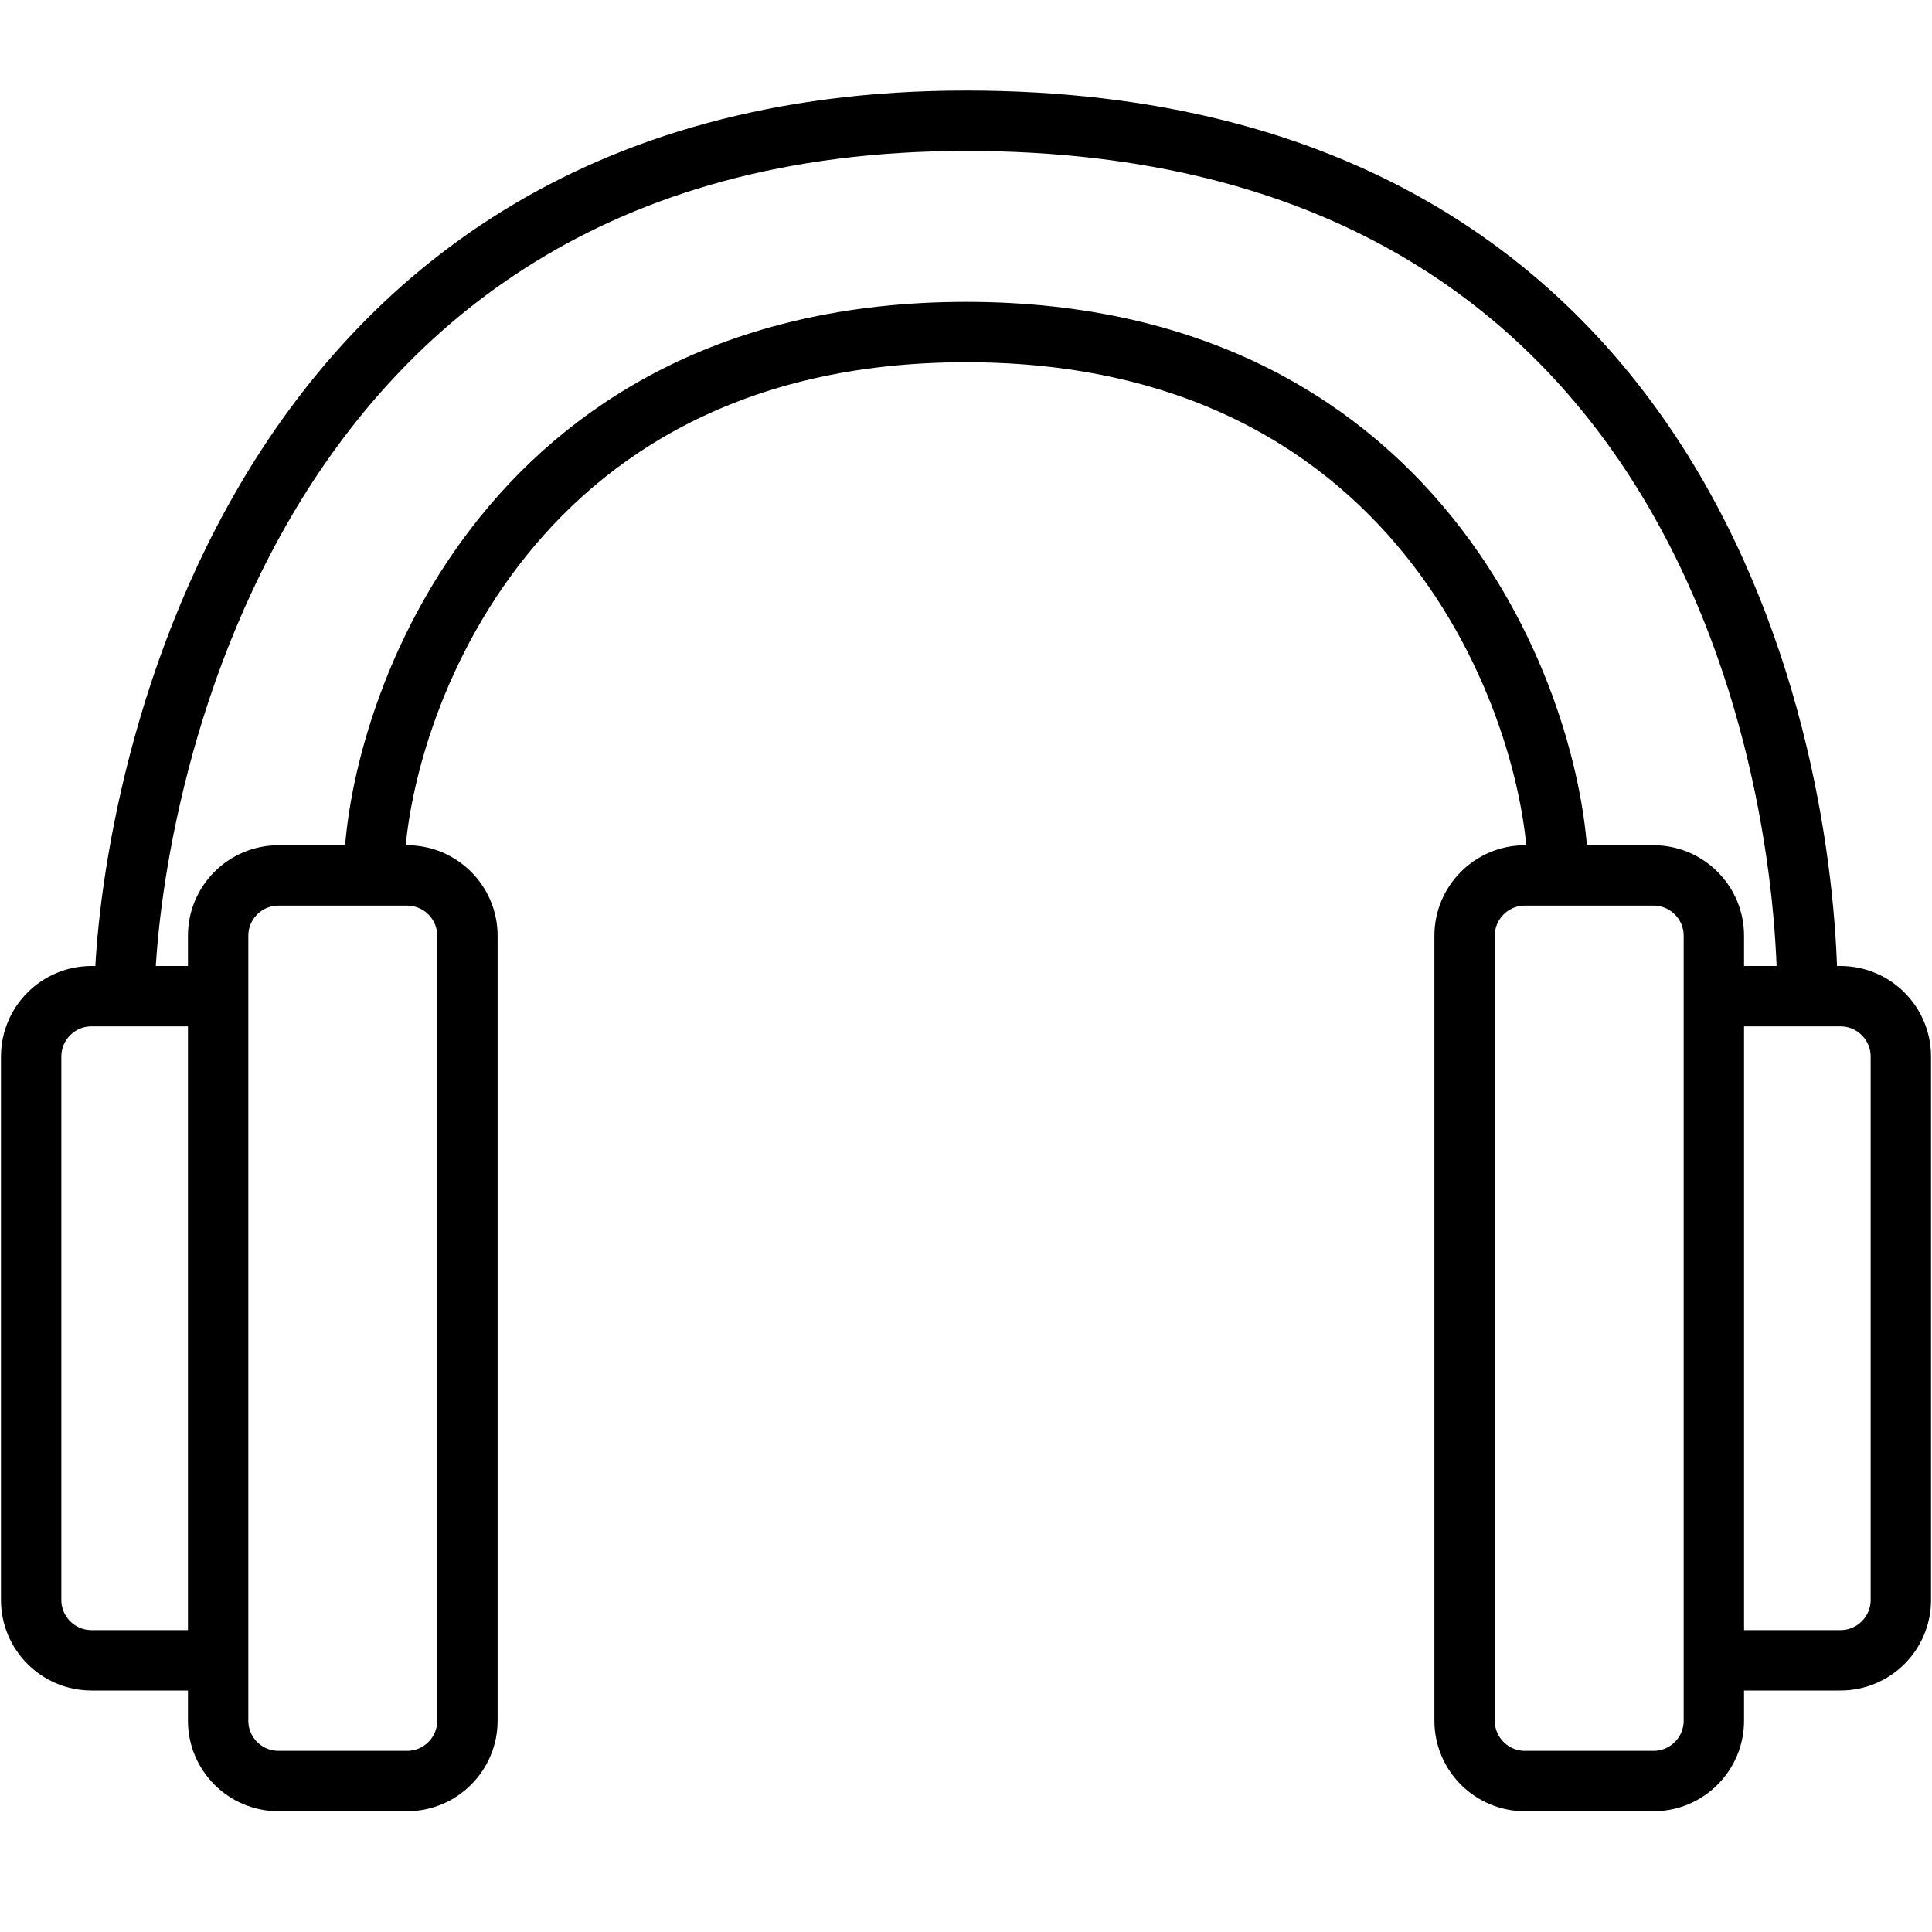 <svg width="32" height="32" viewBox="0 0 32 32" fill="none" xmlns="http://www.w3.org/2000/svg">
<path d="M3.613 16.5V15.5C3.613 14.948 4.061 14.5 4.613 14.5H6.194M3.613 16.5V27.5M3.613 16.5H2.064M3.613 27.5V28.5C3.613 29.052 4.061 29.5 4.613 29.5H6.742C7.294 29.5 7.742 29.052 7.742 28.5V15.5C7.742 14.948 7.294 14.5 6.742 14.5H6.194M3.613 27.5H1.516C0.964 27.5 0.516 27.052 0.516 26.5V17.5C0.516 16.948 0.964 16.5 1.516 16.5H2.064M6.194 14.5C6.194 12 8.258 5.5 16 5.5C23.742 5.5 25.806 12 25.806 14.5M28.387 16.5V15.5C28.387 14.948 27.939 14.5 27.387 14.5H25.806M28.387 16.5V27.5M28.387 16.5H29.936M28.387 27.5V28.5C28.387 29.052 27.939 29.5 27.387 29.5H25.258C24.706 29.5 24.258 29.052 24.258 28.5V15.5C24.258 14.948 24.706 14.5 25.258 14.5H25.806M28.387 27.5H30.484C31.036 27.5 31.484 27.052 31.484 26.5V17.5C31.484 16.948 31.036 16.5 30.484 16.5H29.936M29.936 16.5C29.936 13 28.387 2 16 2C3.613 2 2.064 14 2.064 16.5" stroke="black"/>
</svg>
